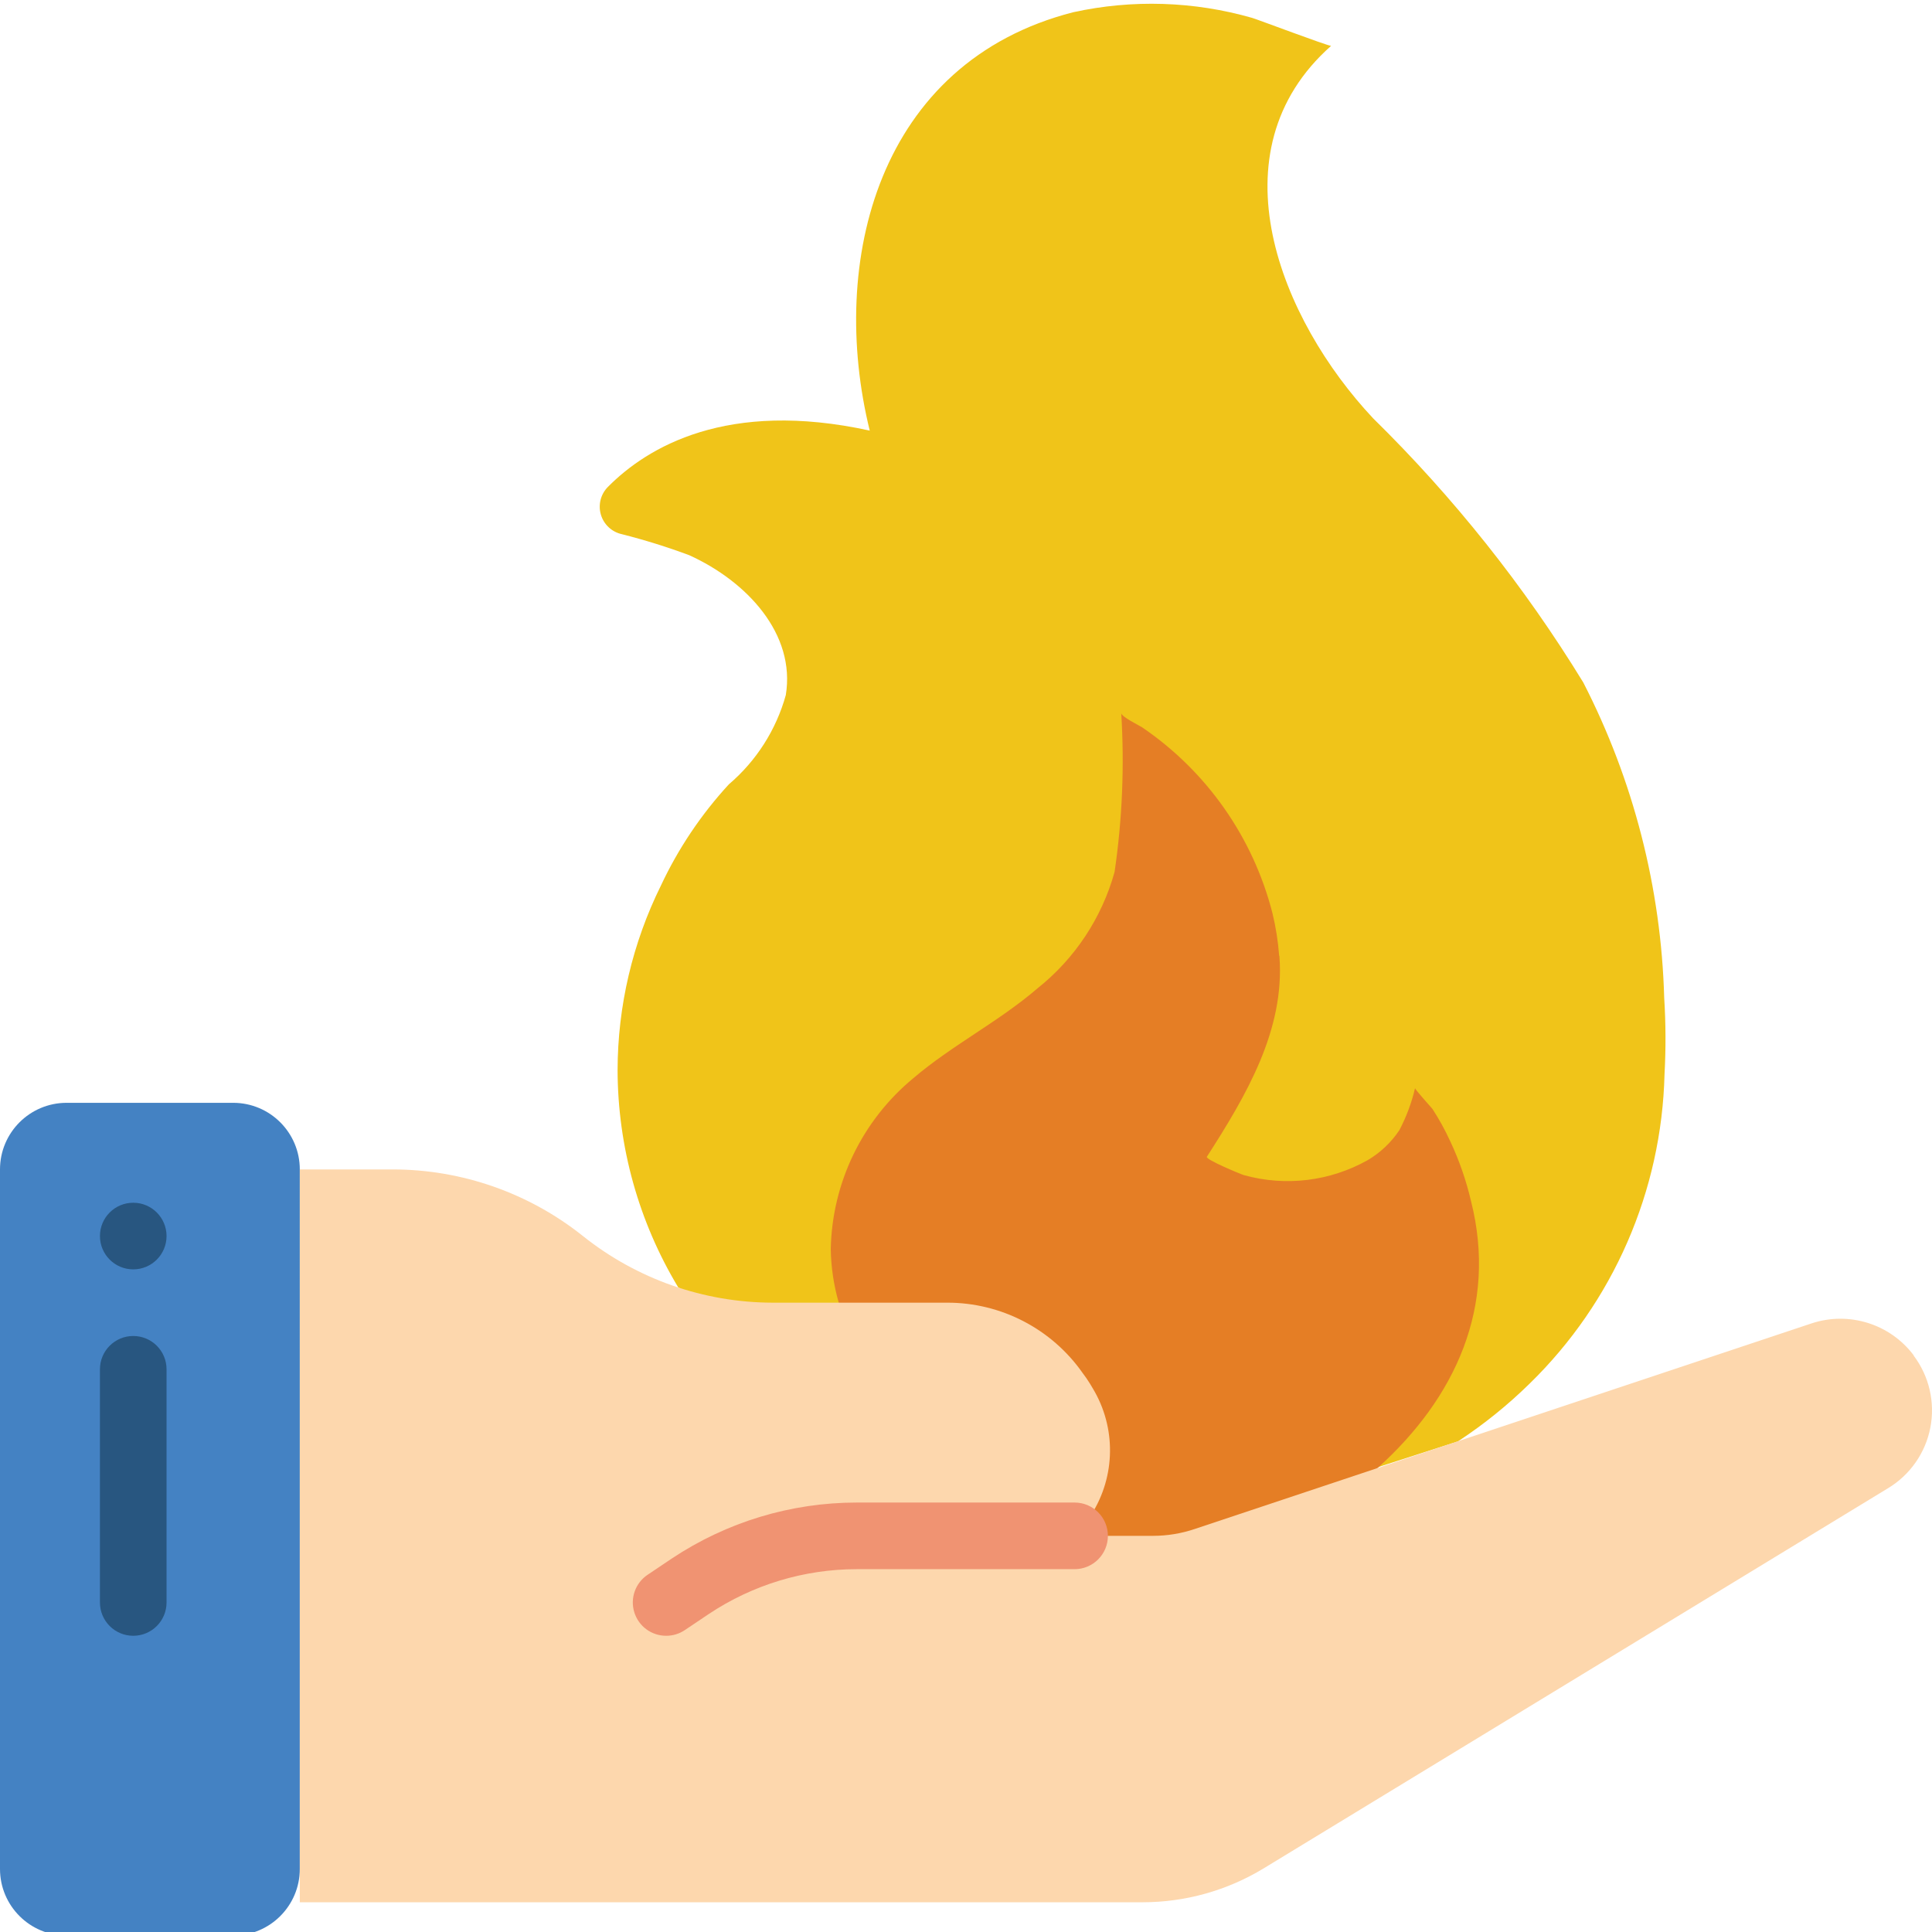<svg height="511pt" viewBox="0 0 511.996 511" width="511pt" xmlns="http://www.w3.org/2000/svg"><path d="m285.66 405.543c5.656.637 11.344.961 17.039.973 2.027 0 4.148 0 6.18-.176h.352l77.242-24.895c0-.051.039-.09.086-.09 6.742-4.441 13.039-9.527 18.805-15.184 22.168-21.617 35-51.051 35.75-82.008.367-6.734.34-13.484-.086-20.215-.809-29.117-8.141-57.688-21.453-83.598-15.633-25.527-34.34-49.035-55.699-70.004-24.453-26.039-42.816-70.617-11.125-98.691-.969 0-19.422-6.973-20.922-7.414-15.434-4.418-31.723-4.934-47.402-1.5-51.73 13.242-64.973 66.031-53.938 110.875-37.871-8.301-58.969 4.414-69.387 14.918-1.918 1.93-2.633 4.754-1.859 7.367.773 2.609 2.906 4.59 5.57 5.168 6.039 1.531 11.992 3.387 17.832 5.562 15.359 6.973 28.246 20.918 25.598 37.074-2.559 9.215-7.816 17.453-15.094 23.656-7.34 7.973-13.414 17.023-18.008 26.836-7.52 15.211-11.449 31.941-11.477 48.906.051 20.285 5.602 40.176 16.066 57.555zm0 0" fill="#f0c419"/><path d="m222.277 344.723c-1.332-4.625-2.043-9.402-2.117-14.215.344-17.562 8.34-34.105 21.891-45.285 10.242-8.738 22.688-15.004 32.93-23.832 9.875-7.863 17.012-18.648 20.391-30.809 2.043-13.938 2.633-28.051 1.766-42.109 0 .973 4.766 3.266 5.562 3.797 17.121 11.664 29.395 29.18 34.516 49.258.895 3.684 1.484 7.434 1.766 11.211.086.09.086.176.086.352 1.414 19.336-8.738 36.637-19.242 52.969-.441.703 8.914 4.59 9.797 4.855 11.043 3.078 22.852 1.648 32.84-3.973 3.359-1.98 6.227-4.699 8.387-7.945 1.848-3.52 3.242-7.258 4.148-11.125 0 .355 4.148 4.945 4.59 5.473 1.766 2.707 3.328 5.543 4.68 8.477 2.414 5.113 4.277 10.469 5.562 15.977 7.059 27.895-4.152 52.172-24.719 70.711l-.09.086-67.469 36.301zm0 0" fill="#e57e25"/><path d="m17.656 291.758h44.137c9.75 0 17.656 7.902 17.656 17.652v185.379c0 9.754-7.906 17.656-17.656 17.656h-44.137c-9.75 0-17.656-7.902-17.656-17.656v-185.379c0-9.75 7.906-17.652 17.656-17.652zm0 0" fill="#4482c3"/><path d="m79.449 503.617h223.336c11.336.004 22.449-3.113 32.133-9.004l165.43-100.723c5.84-3.523 9.914-9.359 11.211-16.055 1.293-6.699-.309-13.629-4.414-19.078v-.09c-6.262-8.312-17.121-11.719-27.012-8.473l-129.766 43.254-33.633 11.211c-3.609 1.23-7.398 1.855-11.211 1.855h-20.746c1.723-1.727 3.234-3.652 4.504-5.738 6.379-10.141 6.516-23.008.352-33.281l-.793-1.324c-.598-.977-1.246-1.918-1.941-2.824-8.215-11.707-21.629-18.664-35.93-18.625h-46.168c-18.289-.027-36.023-6.25-50.316-17.656s-32.031-17.629-50.32-17.656h-24.715zm0 0" fill="#fdd7ad"/><path d="m35.309 432.996c-4.875 0-8.824-3.949-8.824-8.824v-61.793c0-4.879 3.949-8.828 8.824-8.828 4.879 0 8.828 3.949 8.828 8.828v61.793c0 4.875-3.949 8.824-8.828 8.824zm0 0" fill="#285680"/><path d="m44.137 327.066c0 4.875-3.949 8.828-8.828 8.828-4.875 0-8.824-3.953-8.824-8.828s3.949-8.828 8.824-8.828c4.879 0 8.828 3.953 8.828 8.828zm0 0" fill="#285680"/><path d="m176.551 432.996c-3.891.012-7.328-2.527-8.465-6.25-1.137-3.719.297-7.746 3.531-9.91l6.445-4.328c14.508-9.66 31.551-14.816 48.984-14.82h57.73c4.875 0 8.828 3.953 8.828 8.828s-3.953 8.828-8.828 8.828h-57.73c-13.941.008-27.566 4.133-39.168 11.855l-6.402 4.297c-1.457.98-3.172 1.504-4.926 1.5zm0 0" fill="#f09372"/></svg>